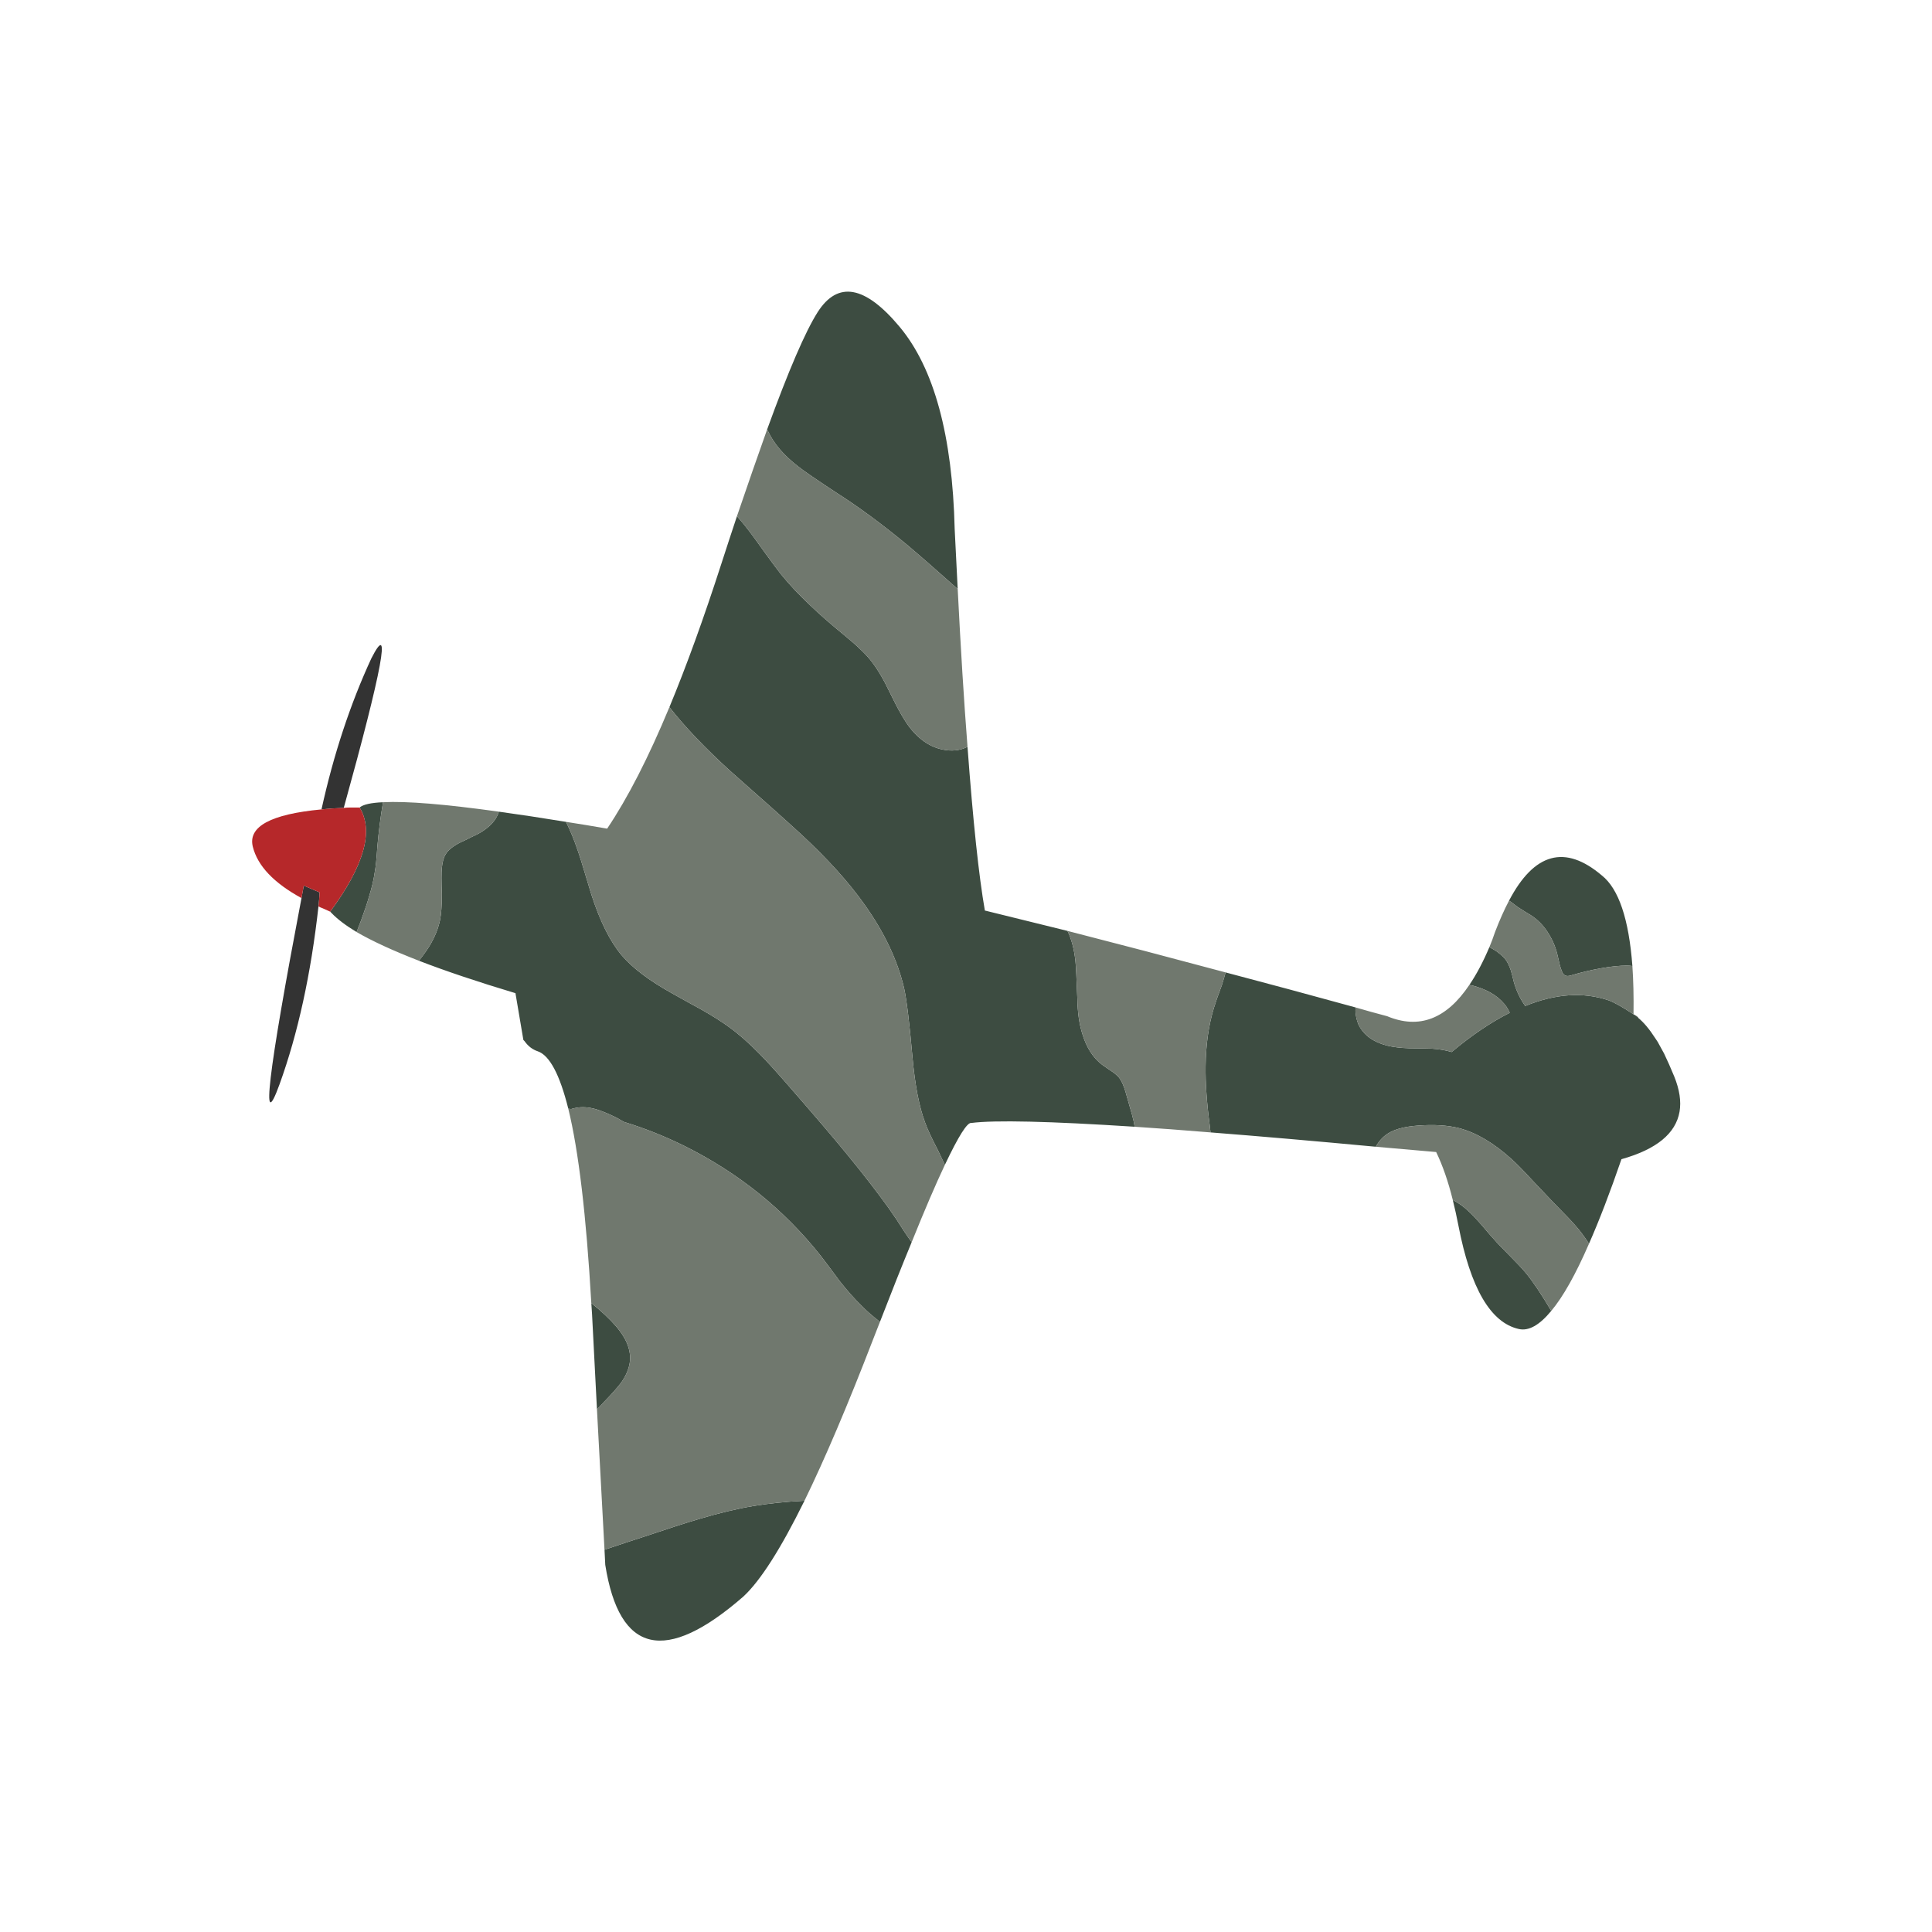 <?xml version="1.0" encoding="UTF-8" standalone="no"?>
<svg xmlns="http://www.w3.org/2000/svg" id="yak-svg" viewBox="0 0 512 512" height="512" width="512" preserveAspectRatio="none">
	<defs>
		<filter color-interpolation-filters="sRGB" height="140" width="140" y="-20" x="-20" id="filter">
			<feFlood result="result1" in="SourceGraphic" flood-opacity="1" flood-color="#333333"/>
			<feComposite result="result2" operator="in" in="result1" in2="SourceGraphic"/>
			<feOffset result="result3" in="result2" dy="12" dx="12"/>
			<feComposite result="result4" operator="over" in="SourceGraphic" in2="result3"/>
		</filter>
	</defs>
	<g id="border" filter="url(#filter)">
		<path d="M431.7 222.4Q419 211.9 407.9 215.8 397.2 217.8 389.2 233.1L389.3 233.1Q387 237.3 385 242.9 384.9 243 384.9 243.1 384.6 243.9 384.6 244.7 384.1 245.3 383.8 245.9 383.6 246.1 383.6 246.4 381.6 251 379.4 254.3L379.5 254.3Q376.2 259.2 372 258.2 372 258.2 371.9 258.2 371.3 257.9 370.8 257.8L370.7 257.8Q366.6 256.6 362.5 255.5 362.3 255.4 362.1 255.4 344.4 250.5 327.9 246.1 306 240.2 286.2 235.2 286 235.1 285.8 235.1 278.6 233.2 271.6 231.5 269.9 218.6 268.3 197 267 179.1 265.8 155.5L265.8 155.5Q265.4 147.8 265 139.6 263.9 97.3 247.6 78.8L247.6 78.9Q237.2 66.4 228.3 65.6 215.5 62.2 206.6 76.3 206.4 76.5 206.3 76.7 200.9 85.2 192 109.7 188.3 119.9 183.9 133 183.8 133.3 183.7 133.7 181.8 139.2 179.9 145.3 179.8 145.5 179.7 145.7 172.9 166.8 166.3 182.8 160.6 196.6 154.9 206.4 153.4 206.1 151.9 205.9 141.9 204.3 133.8 203.2 117 200.8 107.2 200.5 111.2 185.4 112.4 178.6 113.6 172.3 113 168.9 112.2 162.9 108.5 161.3 102.9 155.2 94.3 160.8 92.5 161.6 90.5 164.4 90.4 164.4 90.4 164.5 89.3 165.9 87.7 169 87.6 169.1 87.6 169.3L87.5 169.5Q80.2 185.3 75.4 203.8 68.6 205.1 64.8 207.4 64.7 207.4 64.6 207.5 51.2 214.8 55.3 227.3 57 236.3 66.6 243.7 61.1 273 59.8 284.1 59 290.9 59.7 294.6 60.9 301.3 65 302.5 68.4 305.5 72.4 304.8 76.2 304.8 80.4 300.4 81.7 299.4 83.1 296.6L83.1 296.7Q84 295 85.4 291.4 90.5 277.3 93.6 260.1 99.1 262.8 106.6 265.8 106.9 265.9 107.2 266 115.4 269.1 126 272.5L126.9 277.7 126.9 277.6Q127.4 280.9 129.6 283.4 132.6 287.4 136.8 289.3 137.5 291.1 138.9 296.6 142.7 312.6 144.7 346 144.7 346.3 144.8 346.5 144.8 347.6 144.9 348.7 144.8 348.8 144.9 349L148.4 415.4Q148.4 415.4 148.4 415.5 148.5 416 148.6 416.6L148.6 416.6Q152.9 444.2 169.6 446.2 183.3 450.9 204.7 432.3 204.8 432.2 204.9 432.2L205.1 431.9 205.2 431.9Q213.1 424.9 223.8 403.4 223.9 403.1 224 402.9 232.3 385.9 242.6 359.2 243.4 357 244.3 354.9 244.3 354.7 244.4 354.6L244.4 354.6Q249 342.8 252.7 333.7L252.7 333.6Q257.8 321.1 261.3 313.8 262.5 311.2 263.1 309.2 273.8 308.8 299.9 310.6 309 311.2 319.8 312.1 320.1 312.1 320.3 312.1 339.2 313.5 363.5 315.8 367.7 316.2 372.1 316.6 372.8 318.6 373.4 320.9 374.1 323.7 374.7 326.8 374.7 327 374.7 327.1 381.4 361.7 399.6 363.9 409.7 367.8 420.3 355.1L420.4 355.1Q425.9 348.5 432.1 334.5 435.5 326.8 439.1 316.7 456 310 457 296.4 458.3 289.4 454.9 280.8 454.7 280.5 454.6 280.2 453.1 276.7 451.7 273.8 451.5 273.5 451.4 273.2L449.7 270.2 449.7 270.2Q449.3 269.5 448.9 268.8 448.8 268.6 448.6 268.4 446.7 265.5 444.9 263.4 444.8 259.2 444.5 255.5 444.5 255.3 444.5 255.1L444.5 255.1Q442.6 229.2 431.7 222.4Z" fill="#FFF"/>
	</g>
	<g id="yak">
		<path d="M199.7 399.1Q193.1 400.2 185.1 402.6 180 404.1 170.8 407.2 165.5 408.9 160.2 410.7L160.4 414.7Q166 450.1 197 423.1 203.8 416.8 213.2 397.7 205.7 398.1 199.7 399.1M156.9 348.3L158.2 373.5Q159.1 372.6 160 371.6 163.3 368.2 164.7 366.3 166.9 363.1 167 360 167 356.4 164.3 352.8 162.5 350.3 158.6 346.9 157.6 346.1 156.7 345.3 156.8 346.8 156.9 348.3M99.3 231.2Q99.7 229.2 100 224.4 100.5 218.6 101.5 212.6 96.7 212.8 95.3 214 101 223.3 87.5 241.6 87.7 241.8 87.9 242 90.2 244.4 94.5 247 95 245.7 95.7 243.9 97.2 239.8 97.8 237.6 98.9 234.1 99.3 231.2M150.8 219.5Q150.4 218.7 150 217.8 140.2 216.2 132.2 215.1 132.1 215.4 132 215.7 130.9 218.4 127.7 220.4 126.6 221.1 124.8 221.9 123.9 222.4 121.9 223.3 119 224.8 118.1 226.4 117.3 227.7 117.1 230 116.9 231.8 117.1 237 117.1 241.4 116.6 243.9 115.6 248.6 112.1 253.2 111.6 253.9 111 254.6 121.6 258.7 136.6 263.2L138.7 275.6Q138.8 275.7 138.9 275.8L139 275.9Q140.4 277.9 142.5 278.6 147.2 280.2 150.6 293.8 151 293.9 151.4 293.9 152 293.7 152.6 293.6 155.1 293.1 158.1 294 160.1 294.6 163.4 296.2 164.3 296.7 165.3 297.3 173.5 299.8 181.4 303.7 202.9 314.4 217.5 332.8 219.2 335 222.6 339.6 225.7 343.5 228.3 346 230.1 347.9 233.2 350.3 237.8 338.4 241.6 329.2 240.8 328.1 239.6 326.3 238.6 324.8 237.6 323.2 236.5 321.6 235.4 320 230.7 313.5 224.8 306.3 219.6 299.9 208.6 287.3 203.8 281.8 201.3 279.3 197 274.9 193.1 272.1 190.2 270 185.8 267.5 183.2 266.1 178.2 263.3 169 258.2 164.7 253.1 160.1 247.6 156.7 237 155.8 234 154 228.1 152.4 223 150.8 219.5M201.5 144.8Q198.2 140.1 196 137.6 195.7 137.3 195.3 136.8 193.3 142.8 191.2 149.3 184.2 171 177.4 187.4 183.5 195.2 193.5 204.3 206.1 215.4 212.2 221 222.8 230.8 229.1 239.7 237 250.8 239.6 261.9 240.6 266.4 241.8 280 242.8 291.3 245.2 297.6 246.1 300.1 248.6 304.9 249.6 307 250.4 308.7 255.8 297.3 257.4 297.6 266.7 296.4 300.7 298.6 300.5 297.2 300 295.4 299.2 292.6 298.8 291.2 298.2 289 297.9 288.2 297.3 286.5 296.5 285.5 295.7 284.6 294.3 283.7 292.8 282.7 292 282.1 288.5 279.4 286.9 274.2 285.6 270.3 285.5 264.5 285.2 256.5 285 254.7 284.5 250 282.9 246.7 271.6 243.9 261 241.3 258.6 227.6 256.4 197.9 253.9 199.2 250.8 198.8 247.6 198.4 244.9 196.5 242.5 194.8 240.5 192 239 189.8 237.3 186.5 236.4 184.7 234.5 180.9 232.8 177.7 231.2 175.6 229.8 173.7 227.6 171.7 226.5 170.6 223.7 168.3 218.1 163.7 214.9 160.6 210.2 156.2 206.9 152.1 205.4 150.2 201.5 144.8M238.4 86.6Q224.7 70.2 216.7 82.7 211.8 90.4 203.3 113.8 203.4 114 203.5 114.2 205.8 119.2 211.5 123.6 213.6 125.3 222 130.8 230.6 136.3 240.4 144.4 245.5 148.7 253.8 156.1 253.4 148.5 253 140.2 252.1 103 238.4 86.6M389.3 321.1Q387.2 319.1 385 318 385.8 321.2 386.5 324.8 391.3 349.7 402.5 352.2 406.4 353.1 411.1 347.4L411.1 347.4Q407.2 340.8 404.4 337.4 403 335.7 400.2 332.9 397 329.7 395.9 328.4 395.3 327.8 392.7 324.7 390.7 322.4 389.3 321.1M431.1 255.9Q431.8 255.9 432.6 256 431.2 237.3 424.5 232 409.9 219.6 399.9 238.7 400.1 238.8 400.4 239L402.1 240.3Q402.7 240.7 404.3 241.7 405.7 242.5 406.5 243.1 408.9 244.9 410.5 247.6 412.1 250.2 412.8 253.3 413 254.1 413.3 255.5 413.6 256.7 414 257.6 414.3 258.3 414.8 258.5 415.3 258.8 416.3 258.5 420.3 257.3 424.3 256.6 428.2 255.9 431.1 255.9M434.1 269.6Q433.5 269.1 432.9 268.8 428.5 265.9 426.3 265.1 416.2 261.7 404.2 266.6 402.2 263.8 401.2 260.3 400.7 258.2 400.4 257.2 399.8 255.4 399 254.3 398.3 253.4 397.1 252.5 396.4 251.9 394.9 251.1 394.8 251 394.7 251 392.2 256.9 389.4 261 389.9 261.1 390.3 261.2 392.9 261.9 394.9 263 397.1 264.2 398.7 266.1 399.6 267.2 400.1 268.4 392.7 272.1 384.7 278.8 382.5 278.1 379.4 277.9 375.5 277.8 373.5 277.8 370.1 277.7 367.6 277.1 364.5 276.3 362.4 274.6 360.8 273.2 360 271.5 359.3 269.8 359.2 267.9 359.2 267.5 359.3 267 341.5 262.1 324.8 257.7 324.4 259.2 323.8 261.1 322.3 265.1 321.7 267.1 319.6 274 319.5 282.5 319.4 289.2 320.6 298.3 320.7 299.3 320.8 300.1 340 301.6 364.6 303.9 365.8 301.7 367.8 300.4 369.4 299.4 371.6 298.9 373.2 298.5 375.7 298.3 382.1 297.8 386.8 299 393.5 300.8 400.5 307.1 402.8 309.2 406.1 312.8 411.1 318.1 411.6 318.6 412.9 319.9 415.4 322.5 417.6 324.8 419 326.6 420 327.9 421.1 329.6 425.2 320.3 429.7 307.2 443.6 303.3 445.1 294.6 445.8 290.5 443.7 285.3 442.3 281.9 441 279.2L439.3 276.1Q439 275.6 438.7 275.2L438.7 275.2Q436.4 271.6 434.1 269.7L434.1 269.6Z" fill="#3D4C41"/>
		<path d="M321.7 267.1Q322.3 265.1 323.8 261.1 324.4 259.2 324.8 257.7 302.8 251.8 282.9 246.7 284.5 250 285 254.7 285.2 256.5 285.5 264.5 285.6 270.3 286.9 274.2 288.5 279.4 292 282.1 292.8 282.7 294.3 283.7 295.7 284.6 296.5 285.5 297.3 286.5 297.9 288.2 298.2 289 298.8 291.2 299.2 292.6 300 295.4 300.5 297.2 300.7 298.6 309.9 299.2 320.8 300.1 320.7 299.3 320.6 298.3 319.4 289.2 319.5 282.5 319.6 274 321.7 267.1M151.4 293.9Q151 293.9 150.6 293.8 154.7 310.5 156.7 345.3 157.6 346.1 158.6 346.9 162.5 350.3 164.3 352.8 167 356.4 167 360 166.9 363.1 164.7 366.3 163.3 368.2 160 371.6 159.1 372.6 158.2 373.5L160.2 410.7Q165.5 408.9 170.8 407.2 180 404.1 185.1 402.6 193.1 400.2 199.7 399.1 205.7 398.1 213.2 397.7 221.3 381.1 231.4 354.9 232.3 352.6 233.2 350.3 230.1 347.9 228.3 346 225.7 343.5 222.6 339.6 219.2 335 217.5 332.8 202.9 314.4 181.4 303.7 173.5 299.8 165.3 297.3 164.3 296.7 163.4 296.2 160.1 294.6 158.1 294 155.1 293.1 152.6 293.6 152 293.7 151.4 293.9M132 215.7Q132.1 215.4 132.2 215.1 110.7 212.1 101.5 212.6 100.5 218.6 100 224.4 99.7 229.2 99.3 231.2 98.9 234.1 97.8 237.6 97.2 239.8 95.7 243.9 95 245.7 94.5 247 100.7 250.6 111 254.6 111.6 253.9 112.1 253.2 115.6 248.6 116.6 243.9 117.1 241.4 117.1 237 116.9 231.8 117.1 230 117.3 227.7 118.1 226.4 119 224.8 121.9 223.3 123.9 222.4 124.8 221.9 126.6 221.1 127.7 220.4 130.9 218.4 132 215.7M160.9 219.6Q155.2 218.6 150 217.8 150.4 218.7 150.8 219.5 152.4 223 154 228.1 155.8 234 156.7 237 160.1 247.6 164.7 253.1 169 258.2 178.2 263.3 183.2 266.1 185.8 267.5 190.2 270 193.1 272.1 197 274.9 201.3 279.3 203.8 281.8 208.6 287.3 219.6 299.9 224.8 306.3 230.7 313.5 235.4 320 236.5 321.6 237.6 323.2 238.6 324.8 239.6 326.3 240.8 328.1 241.6 329.2 246.8 316.3 250.4 308.7 249.6 307 248.6 304.9 246.1 300.1 245.2 297.6 242.8 291.3 241.8 280 240.6 266.4 239.6 261.9 237 250.8 229.1 239.7 222.8 230.8 212.2 221 206.1 215.4 193.5 204.3 183.5 195.2 177.4 187.4 169.1 207.4 160.9 219.6M203.5 114.2Q203.4 114 203.3 113.8 199.7 123.9 195.3 136.8 195.7 137.3 196 137.6 198.2 140.1 201.5 144.8 205.4 150.2 206.9 152.1 210.2 156.2 214.9 160.6 218.1 163.7 223.7 168.3 226.5 170.6 227.6 171.7 229.8 173.7 231.2 175.6 232.8 177.7 234.5 180.9 236.4 184.7 237.3 186.5 239 189.8 240.5 192 242.5 194.8 244.9 196.5 247.6 198.4 250.8 198.8 253.9 199.2 256.4 197.9 255 179.9 253.8 156.1 245.5 148.7 240.4 144.4 230.6 136.3 222 130.8 213.6 125.3 211.5 123.6 205.8 119.2 203.5 114.2M385 318Q387.2 319.1 389.3 321.1 390.7 322.4 392.7 324.7 395.3 327.8 395.9 328.4 397 329.7 400.2 332.9 403 335.7 404.4 337.4 407.2 340.8 411.1 347.4L411.1 347.4Q415.8 341.8 421.1 329.6 420 327.9 419 326.6 417.6 324.8 415.4 322.5 412.9 319.9 411.6 318.6 411.1 318.1 406.1 312.8 402.8 309.2 400.5 307.1 393.5 300.8 386.8 299 382.1 297.8 375.7 298.3 373.2 298.5 371.6 298.9 369.4 299.4 367.8 300.4 365.8 301.7 364.6 303.9 372.3 304.6 380.6 305.3 383.2 310.7 385 318M360 271.5Q360.8 273.2 362.4 274.6 364.5 276.3 367.6 277.1 370.1 277.7 373.5 277.8 375.5 277.8 379.4 277.9 382.5 278.1 384.7 278.8 392.7 272.1 400.1 268.4 399.6 267.2 398.7 266.1 397.1 264.2 394.9 263 392.9 261.9 390.3 261.2 389.9 261.1 389.4 261 380.3 274.6 367.6 269.3 363.4 268.2 359.3 267 359.2 267.5 359.2 267.9 359.3 269.8 360 271.5M438.7 275.2Q439 275.6 439.3 276.1 439 275.6 438.7 275.2L438.7 275.2M426.3 265.1Q428.5 265.9 432.9 268.8 433 261.7 432.6 256 431.8 255.9 431.1 255.9 428.2 255.9 424.3 256.6 420.3 257.3 416.3 258.5 415.3 258.8 414.8 258.5 414.3 258.3 414 257.6 413.6 256.7 413.3 255.5 413 254.1 412.8 253.3 412.1 250.2 410.5 247.6 408.9 244.9 406.5 243.1 405.7 242.5 404.3 241.7 402.7 240.7 402.1 240.3L400.4 239Q400.1 238.8 399.9 238.7 398 242.3 396.2 247 395.5 249.1 394.7 251 394.8 251 394.9 251.1 396.4 251.9 397.1 252.5 398.3 253.4 399 254.3 399.8 255.4 400.4 257.2 400.7 258.2 401.2 260.3 402.2 263.8 404.2 266.6 416.2 261.7 426.3 265.1M432.9 268.8Q433.5 269.1 434.1 269.6L434.1 269.7Q433.5 269.2 432.9 268.8Z" fill="#70786E"/>
		<path d="M84.4 240.2Q84.6 238.4 84.7 236.5L80.5 234.7Q80.2 236.4 79.9 238 66.5 308.3 74.1 287.3 81.4 267.1 84.4 240.2M85.2 214.5Q87.9 214.2 91.1 214.1 106.5 158.6 98.4 174.5 90 192.7 85.2 214.5Z" fill="#333"/>
		<path d="M91.1 214.1Q87.9 214.2 85.2 214.5 65 216.4 67 224.4 68.9 232 79.9 238 80.2 236.4 80.5 234.7L84.7 236.5Q84.6 238.4 84.4 240.2 84.9 240.5 85.5 240.7L87.5 241.6Q101 223.3 95.3 214L92.8 214Q92 214 91.1 214.1Z" fill="#B6282A"/>
	</g>
</svg>
